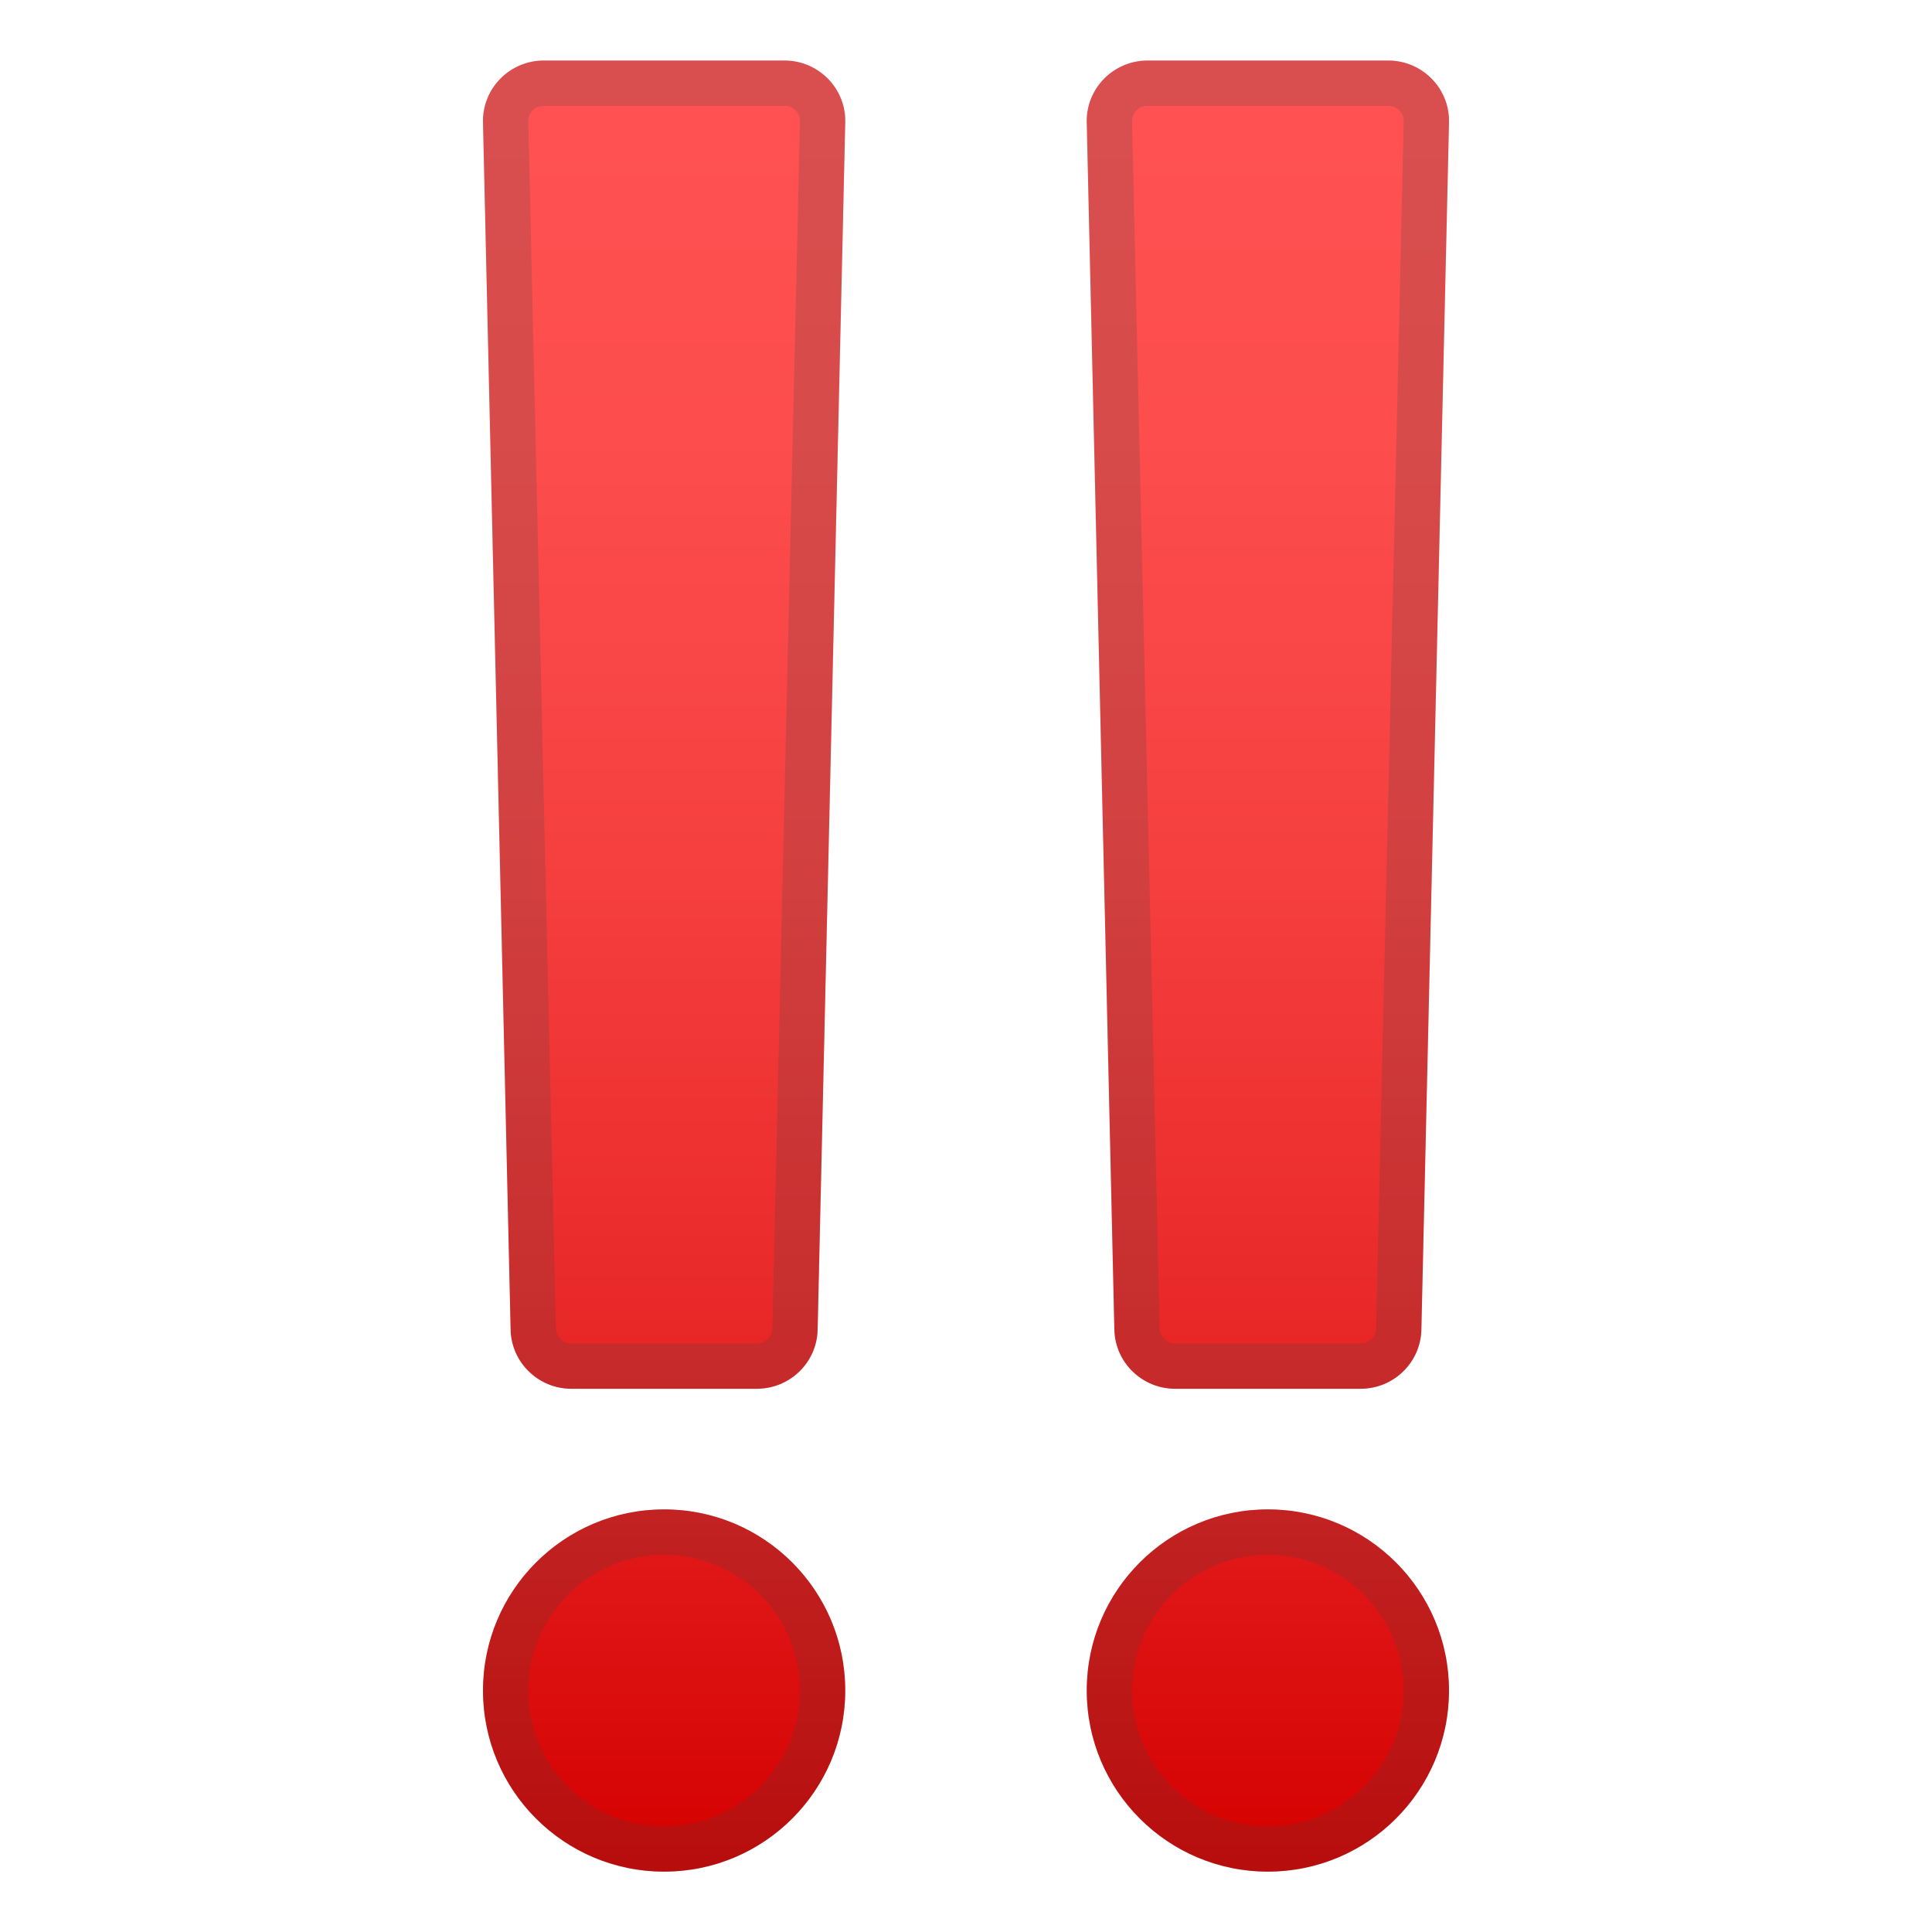 <svg xmlns="http://www.w3.org/2000/svg" viewBox="0 0 128 128"><g fill="url(#a)"><linearGradient id="a" x1="84.002" x2="84.002" y1="4.401" y2="123.34" gradientUnits="userSpaceOnUse"><stop offset="0" stop-color="#FF5252"/><stop offset=".206" stop-color="#FD4D4D"/><stop offset=".436" stop-color="#F64040"/><stop offset=".679" stop-color="#EA2A2A"/><stop offset=".927" stop-color="#DA0B0B"/><stop offset="1" stop-color="#D50000"/></linearGradient><ellipse cx="84" cy="112" rx="12" ry="12"/><path d="M90.14 92.01H77.86c-2.19 0-3.98-1.74-4.03-3.91L72 8.1c-.05-2.24 1.77-4.09 4.03-4.09h15.94c2.26 0 4.08 1.85 4.03 4.09l-1.83 80c-.05 2.17-1.84 3.91-4.03 3.91z"/></g><path fill="#424242" d="M84 103.01c4.96 0 9 4.04 9 9s-4.04 9-9 9-9-4.04-9-9c0-4.97 4.04-9 9-9m0-3c-6.63 0-12 5.37-12 12s5.37 12 12 12 12-5.37 12-12-5.37-12-12-12zm7.97-93c.39 0 .63.2.75.31.13.14.29.37.28.71l-1.83 80c-.01.54-.47.98-1.03.98H77.86c-.56 0-1.02-.44-1.03-.98L75 8.03c-.01-.34.15-.57.28-.71.11-.12.36-.31.75-.31h15.94m0-3H76.03c-2.26 0-4.08 1.85-4.03 4.09l1.83 80c.05 2.17 1.84 3.91 4.03 3.91h12.28c2.19 0 3.98-1.74 4.03-3.91L96 8.1c.05-2.25-1.77-4.09-4.03-4.09z" opacity=".2"/><g fill="url(#b)"><linearGradient id="b" x1="43.998" x2="43.998" y1="4.401" y2="123.34" gradientUnits="userSpaceOnUse"><stop offset="0" stop-color="#FF5252"/><stop offset=".206" stop-color="#FD4D4D"/><stop offset=".436" stop-color="#F64040"/><stop offset=".679" stop-color="#EA2A2A"/><stop offset=".927" stop-color="#DA0B0B"/><stop offset="1" stop-color="#D50000"/></linearGradient><ellipse cx="44" cy="112" rx="12" ry="12"/><path d="M50.14 92.01H37.86c-2.19 0-3.98-1.74-4.03-3.91L32 8.1c-.05-2.24 1.77-4.09 4.03-4.09h15.94c2.26 0 4.08 1.85 4.03 4.09l-1.83 80c-.05 2.17-1.84 3.91-4.03 3.91z"/></g><path fill="#424242" d="M44 103.01c4.96 0 9 4.04 9 9s-4.04 9-9 9-9-4.04-9-9a9 9 0 0 1 9-9m0-3c-6.63 0-12 5.37-12 12s5.37 12 12 12 12-5.37 12-12-5.37-12-12-12zm7.97-93c.39 0 .63.2.75.31.13.14.29.37.28.71l-1.83 80c-.01.54-.47.98-1.03.98H37.86c-.56 0-1.02-.44-1.03-.98L35 8.03c-.01-.34.15-.57.28-.71.11-.12.36-.31.75-.31h15.94m0-3H36.03c-2.26 0-4.08 1.85-4.03 4.09l1.83 80c.05 2.17 1.84 3.91 4.03 3.91h12.28c2.19 0 3.98-1.74 4.03-3.91L56 8.1c.05-2.25-1.77-4.09-4.03-4.09z" opacity=".2"/></svg>